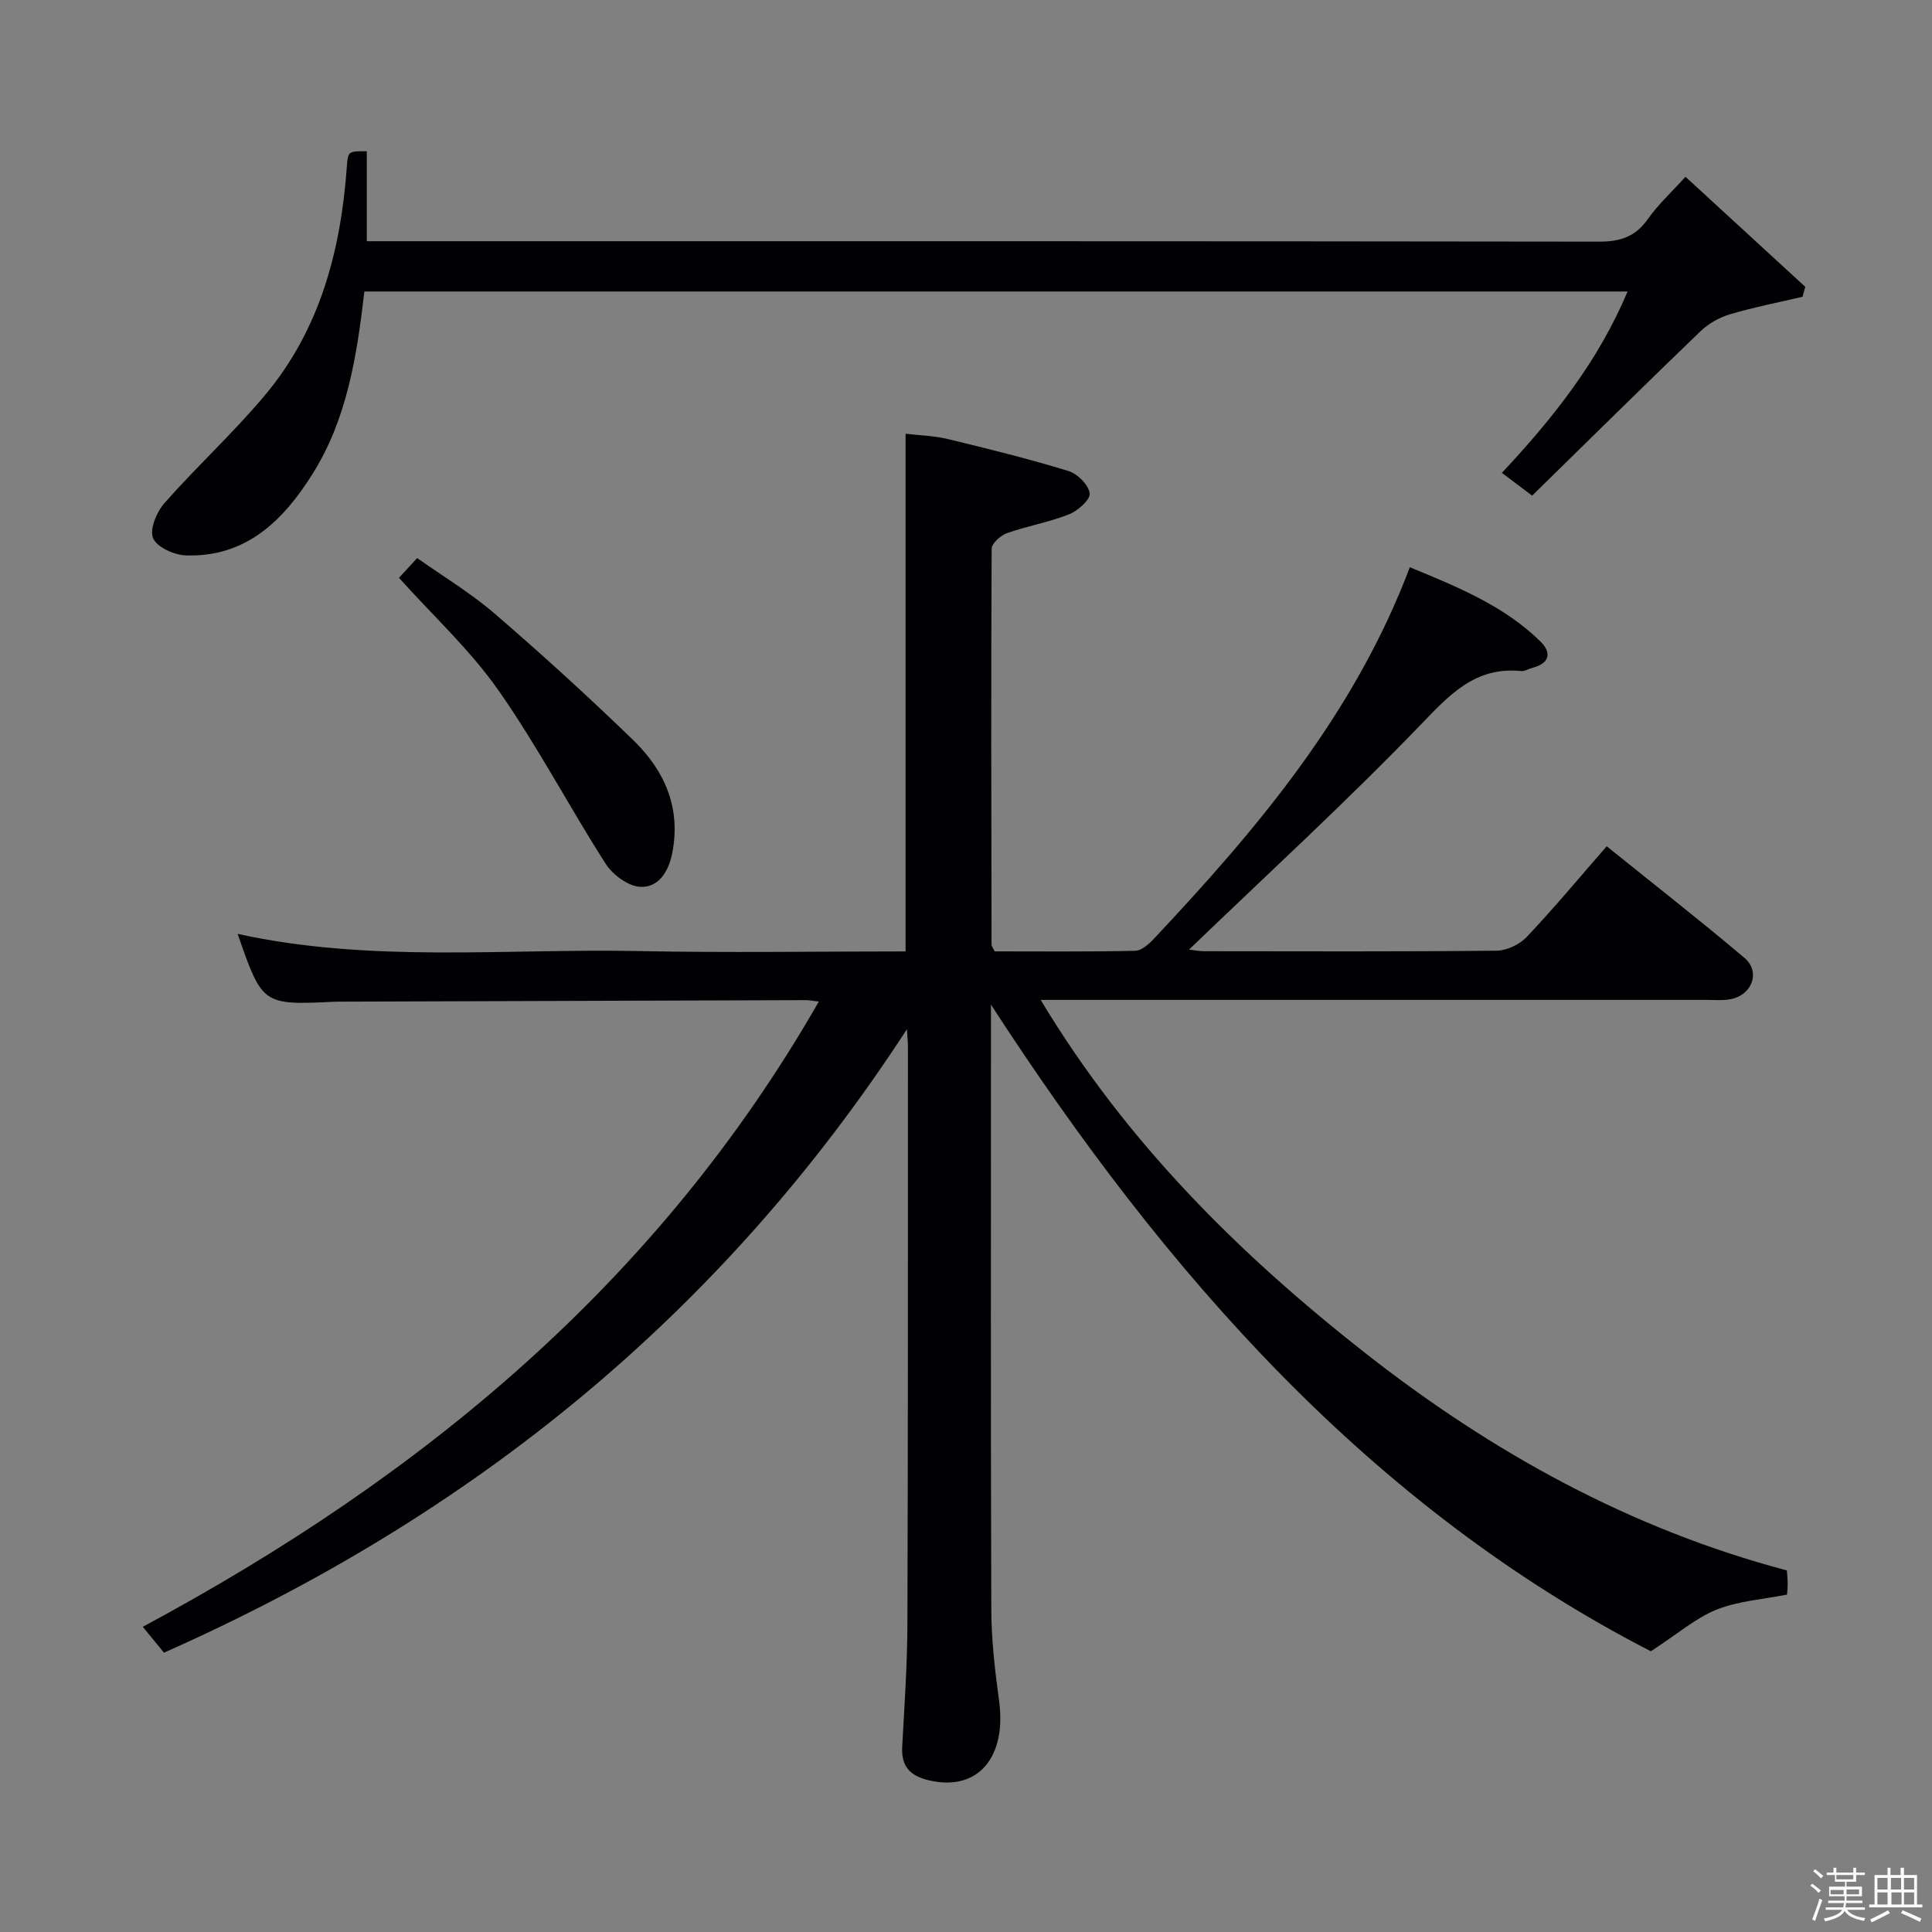 <svg enable-background="new 0 0 400 400" viewBox="0 0 400 400" xmlns="http://www.w3.org/2000/svg"><rect x="0" y="0" width="400" height="400" fill="#808080" stroke="none"/><path d="m374.8 390.4.4-.4c.7.5 1.3 1 1.8 1.4l-.5.5c-.5-.6-1.1-1.1-1.7-1.5zm1 7.3-.6-.3c.5-1.4 1.1-2.8 1.5-4.3.2.1.4.2.6.3-.5 1.3-1 2.8-1.5 4.3zm-.4-10.3.4-.4c.4.3 1 .8 1.7 1.4l-.5.5c-.4-.5-1-1-1.6-1.5zm2.5.3h1.7v-1h.6v1h3.5v-1h.6v1h1.8v.5h-1.8v1.4h-2v1h3.2v2h-3.2v.9h3.3v.5h-3.4c0 .3-.1.6-.1.9h4v.5h-3.7c.7.9 1.9 1.5 3.8 1.7-.1.2-.2.4-.3.6-2.1-.4-3.5-1.1-4-2.1-.4 1-1.8 1.7-4 2.2-.1-.2-.2-.4-.3-.6 2.1-.4 3.4-1 3.8-1.8h-3.4v-.5h3.6c.1-.3.1-.6.2-.9h-3.3v-.5h3.4c0-.3 0-.6 0-.9h-3.2v-2h3.3v-1h-2.1v-1.4h-1.7v-.5zm1.1 3.5v1h2.7c0-.3 0-.4 0-.4 0-.1 0-.2 0-.2 0-.1 0-.2 0-.3h-2.7zm1.2-3v.9h3.5v-.9zm4.7 3h-2.6v.6.4h2.6z" fill="#fcfbfa"/><path d="m393.6 386.7h.6v1.5h2.7v6.1h1.1v.6h-11v-.6h1.1v-6.1h2.7v-1.5h.6v1.5h2.1v-1.5zm-2.7 8.8.4.6c-1.2.6-2.5 1.3-3.8 1.9-.1-.2-.2-.4-.3-.6 1.2-.6 2.5-1.2 3.7-1.9zm-2.2-6.7v2.4h2.1v-2.4zm0 3v2.5h2.1v-2.5zm2.8-3v2.4h2.1v-2.4zm.1 3v2.5h2.1v-2.5h-2.2zm5.9 6.1c-1.4-.7-2.7-1.3-3.9-1.8l.3-.6c1.5.6 2.7 1.2 3.9 1.7zm-1.2-9.1h-2.1v2.4h2.1zm-2.1 3v2.5h2.1v-2.5z" fill="#fcfbfa"/><g fill="#010104"><path d="m205.17 208v5.79c0 39.83-.07 79.66.07 119.49.02 6.29.76 12.61 1.61 18.86 1.6 11.83-4.5 18.82-14.52 16.46-3.86-.91-5.76-2.83-5.54-6.92.46-8.47 1.05-16.95 1.08-25.43.13-39.83.1-79.66.11-119.49 0-.92-.1-1.83-.21-3.68-38.4 59.13-90.16 100.87-153.82 129.09-1.22-1.48-2.44-2.98-4.39-5.36 57.82-31.03 106.7-71.35 139.97-129.45-1.42-.16-2.02-.29-2.62-.29-32.16.1-64.32.21-96.48.31-.33 0-.67 0-1 .01-15.1.72-15.1.72-20.23-14.04 27.58 6.06 55.42 3 83.11 3.56 18.31.37 36.63.07 55.18.07 0-35.63 0-71.02 0-107.18 2.72.33 5.81.4 8.75 1.1 8.38 2.02 16.75 4.1 24.99 6.62 1.86.57 4.17 2.89 4.38 4.63.16 1.31-2.47 3.62-4.31 4.35-4.12 1.63-8.59 2.39-12.78 3.87-1.33.47-3.2 2.12-3.21 3.24-.14 27.33-.07 54.66-.02 81.99 0 .29.26.58.64 1.37 9.55 0 19.33.1 29.11-.12 1.33-.03 2.86-1.42 3.91-2.54 21.39-22.77 41.46-46.48 52.94-76.87 9.84 4.06 19.47 7.94 27.07 15.4 2.35 2.31 1.85 4.51-1.66 5.42-.8.21-1.62.75-2.38.67-9.57-.94-14.84 4.96-20.93 11.27-15.35 15.92-31.69 30.88-47.81 46.4.88.1 2.04.34 3.19.34 20.16.02 40.33.1 60.49-.11 2.12-.02 4.76-1.29 6.23-2.84 5.59-5.9 10.79-12.17 16.56-18.78 9.69 7.81 19.25 15.27 28.51 23.1 3.4 2.87 1.62 7.71-2.86 8.56-1.61.31-3.32.15-4.99.15-43.83.01-87.66 0-131.49 0-1.79 0-3.58 0-6.36 0 17.73 29.51 41.15 52.68 67.27 73.17 26.1 20.48 54.78 36.36 87.22 44.95.07 1.06.17 1.87.17 2.68 0 .83-.09 1.66-.13 2.32-4.95.99-10.05 1.31-14.55 3.1-4.31 1.72-8.02 4.98-13.65 8.64-57.86-29.79-100.27-77.81-136.62-133.88z"/><path d="m75.44 60.35c-1.55 13.31-3.56 26.32-10.7 37.72-6.05 9.66-13.78 17.34-26.27 16.92-2.41-.08-6.01-1.71-6.78-3.57-.76-1.83.74-5.43 2.36-7.26 6.71-7.6 14.23-14.51 20.75-22.27 11.47-13.64 15.78-30.08 17.02-47.51.22-3.09.34-3.08 4.12-3.06v18.62h6.64c82.83 0 165.66-.03 248.49.09 4.4.01 7.54-1.02 10.11-4.69 2.08-2.97 4.83-5.48 7.78-8.74 8.3 7.63 16.55 15.21 24.8 22.78-.19.69-.37 1.37-.56 2.06-5.02 1.18-10.1 2.17-15.03 3.63-2.19.65-4.44 1.92-6.09 3.5-11.63 11.19-23.11 22.53-34.87 34.05-2.47-1.86-4.23-3.19-6.26-4.72 10.65-11.38 19.97-23.14 26.02-37.55-87.5 0-174.41 0-261.53 0z"/><path d="m82.6 119.63c1.04-1.12 2.13-2.31 3.77-4.09 5.4 3.82 11.08 7.23 16.03 11.49 9.82 8.47 19.42 17.2 28.73 26.23 6.48 6.28 9.91 14.02 8.04 23.41-.76 3.81-2.83 7.12-6.6 6.94-2.5-.12-5.7-2.48-7.16-4.75-7.6-11.87-14.15-24.45-22.23-35.96-5.85-8.35-13.53-15.42-20.58-23.27z"/></g></svg>